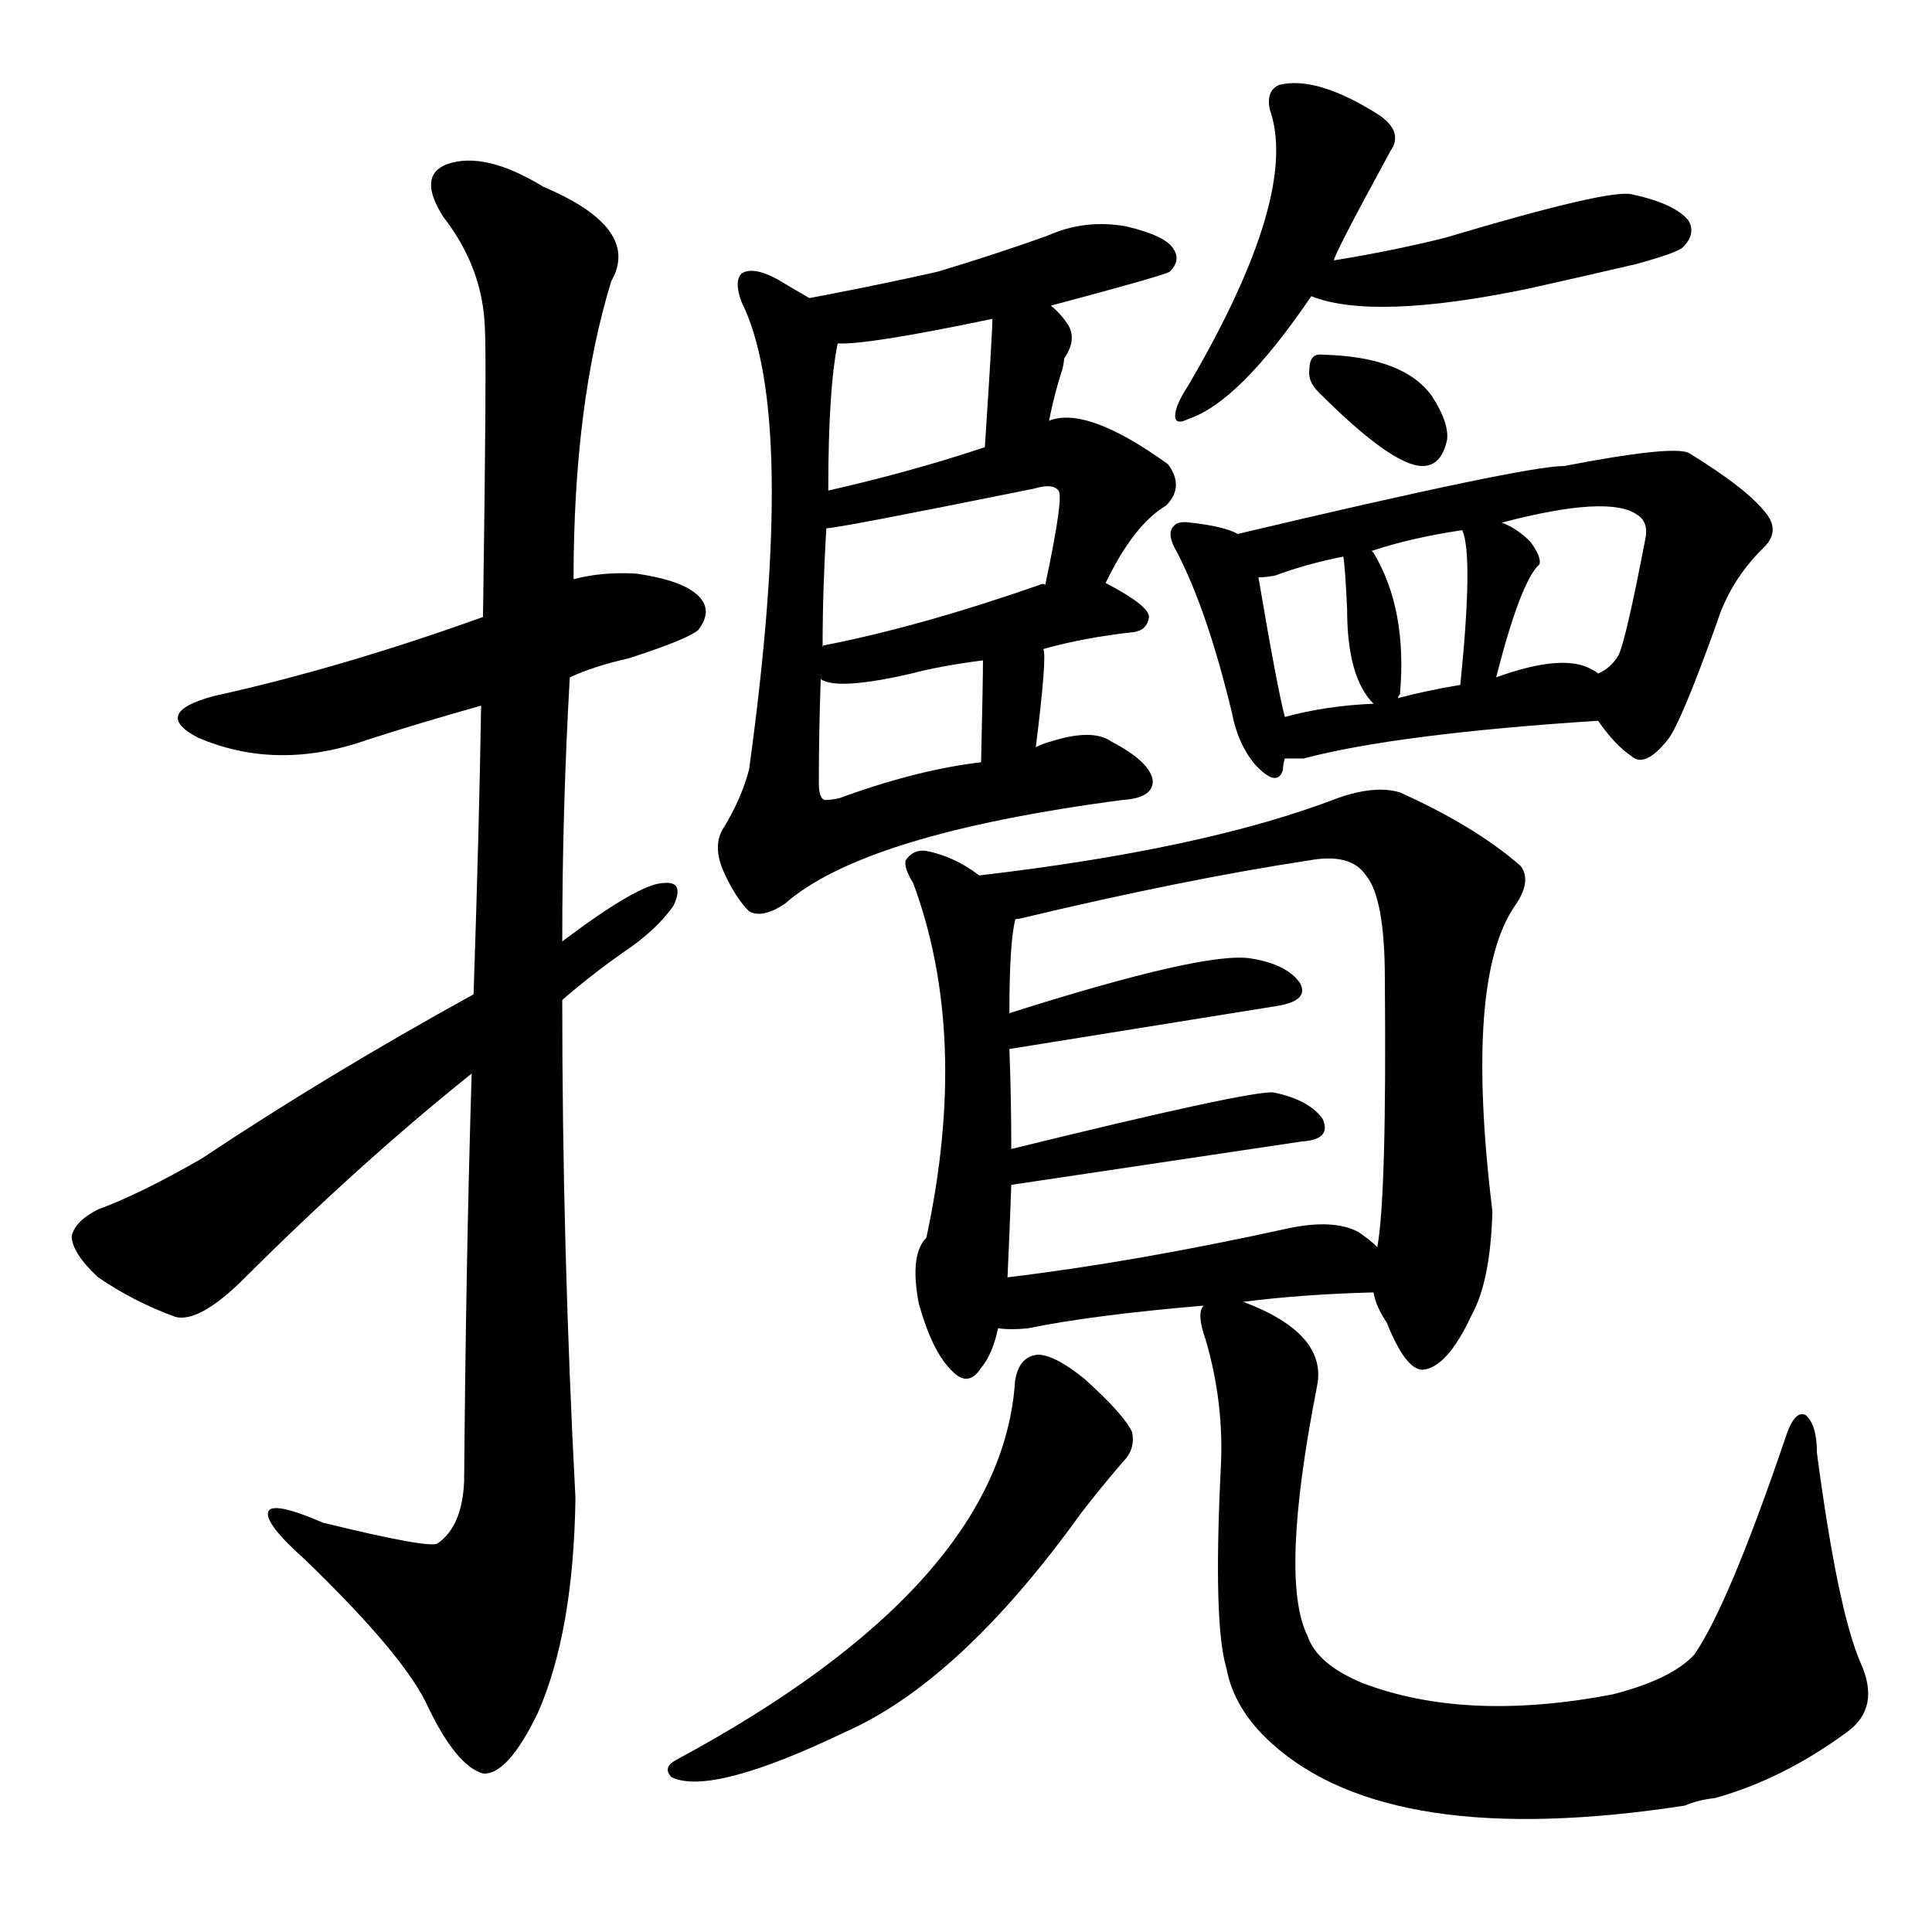 <svg version="1.1" viewBox="0 0 1024 1024" xmlns="http://www.w3.org/2000/svg">
  
  <g transform="scale(1, -1) translate(0, -900)">
    <style type="text/css">
        .origin {display:none;}
        .hide {display:none;}
        .stroke {fill: #000000;}
    </style>

    <path d="M 302 541 Q 315 547 333 551 Q 364 561 370 566 Q 377 575 372 582 Q 365 592 337 596 Q 319 597 304 593 L 256 573 Q 181 546 113 531 Q 80 522 105 509 Q 147 491 195 508 Q 223 517 255 526 L 302 541 Z" fill="lightgray" class="stroke"/>
    <path d="M 250 331 Q 247 235 246 115 Q 245 91 232 82 Q 228 79 171 93 Q 141 106 142 97 Q 143 90 161 74 Q 215 22 227 -5 Q 242 -36 256 -40 Q 269 -41 285 -8 Q 304 35 305 106 Q 298 239 298 370 L 298 401 Q 298 471 302 541 L 304 593 Q 304 686 324 751 Q 340 779 288 801 Q 257 820 237 813 Q 221 807 235 785 Q 256 758 257 726 Q 258 710 256 573 L 255 526 Q 254 462 251 373 L 250 331 Z" fill="lightgray" class="stroke"/>
    <path d="M 251 373 Q 173 330 107 286 Q 74 267 52 259 Q 40 253 38 245 Q 38 236 52 223 Q 71 210 93 202 Q 105 199 127 220 Q 190 283 250 331 L 298 370 Q 313 383 330 395 Q 348 407 357 420 Q 363 433 352 432 Q 339 432 298 401 L 251 373 Z" fill="lightgray" class="stroke"/>
    <path d="M 557 738 Q 617 754 620 756 Q 626 762 622 768 Q 618 775 597 780 Q 575 784 555 775 Q 527 765 497 756 Q 466 749 429 742 C 400 736 414 718 444 718 Q 459 717 526 731 L 557 738 Z" fill="lightgray" class="stroke"/>
    <path d="M 556 677 Q 559 692 563 704 Q 564 708 564 710 Q 571 720 566 728 Q 562 734 557 738 C 534 758 527 761 526 731 Q 526 724 522 663 C 520 633 550 648 556 677 Z" fill="lightgray" class="stroke"/>
    <path d="M 586 591 Q 601 622 618 632 Q 628 642 619 654 Q 576 685 556 677 L 522 663 Q 510 659 500 656 Q 470 647 439 640 C 410 633 408 616 438 620 Q 444 620 548 641 Q 558 644 561 640 Q 564 637 554 590 C 548 561 572 564 586 591 Z" fill="lightgray" class="stroke"/>
    <path d="M 553 556 Q 574 562 601 565 Q 608 566 609 573 Q 609 579 586 591 C 580 594 580 594 554 590 Q 553 591 551 590 Q 488 568 437 558 Q 436 558 436 557 C 412 548 412 548 435 540 Q 444 534 483 543 Q 498 547 521 550 L 553 556 Z" fill="lightgray" class="stroke"/>
    <path d="M 549 504 Q 555 552 553 556 C 548 586 521 580 521 550 Q 521 540 520 496 C 519 466 545 474 549 504 Z" fill="lightgray" class="stroke"/>
    <path d="M 429 742 Q 422 746 412 752 Q 399 759 393 755 Q 389 751 393 740 Q 423 680 397 492 Q 393 477 384 462 Q 377 452 384 437 Q 390 424 397 417 Q 404 413 416 421 Q 458 458 595 476 Q 611 477 611 486 Q 610 496 589 507 Q 579 514 557 507 Q 553 506 549 504 L 520 496 Q 486 492 445 477 Q 441 476 437 476 Q 434 477 434 485 Q 434 512 435 540 L 436 557 Q 436 588 438 620 L 439 640 Q 439 694 444 718 C 446 732 446 732 429 742 Z" fill="lightgray" class="stroke"/>
    <path d="M 707 762 Q 707 765 737 820 Q 744 830 731 839 Q 698 860 678 855 Q 671 852 673 842 Q 689 797 630 696 Q 626 690 624 685 Q 620 673 630 678 Q 657 687 695 743 L 707 762 Z" fill="lightgray" class="stroke"/>
    <path d="M 695 743 Q 728 730 810 747 Q 837 753 867 760 Q 889 766 892 769 Q 899 776 895 783 Q 888 792 865 797 Q 853 800 766 774 Q 738 767 707 762 C 677 757 667 752 695 743 Z" fill="lightgray" class="stroke"/>
    <path d="M 699 692 Q 738 653 754 653 Q 764 653 767 667 Q 768 676 759 690 Q 744 711 701 712 Q 694 713 694 704 Q 693 698 699 692 Z" fill="lightgray" class="stroke"/>
    <path d="M 656 617 Q 649 621 631 623 Q 624 624 622 621 Q 618 617 624 607 Q 640 576 653 522 Q 656 506 665 495 Q 677 482 680 492 Q 680 495 681 498 C 683 510 683 510 681 520 Q 677 535 667 594 C 664 614 664 614 656 617 Z" fill="lightgray" class="stroke"/>
    <path d="M 847 518 Q 856 505 865 499 Q 872 493 884 508 Q 891 517 910 570 Q 917 592 934 609 Q 944 618 936 628 Q 926 641 895 660 Q 886 664 829 653 Q 808 653 656 617 C 627 610 637 589 667 594 Q 671 594 676 595 Q 692 601 712 605 L 727 608 Q 748 615 775 619 L 796 623 Q 853 638 868 627 Q 874 623 872 614 Q 862 562 858 553 Q 854 546 847 543 C 835 533 835 533 847 518 Z" fill="lightgray" class="stroke"/>
    <path d="M 741 530 Q 741 531 742 532 Q 746 577 728 607 L 727 608 C 709 632 708 632 712 605 Q 713 599 714 577 Q 714 541 728 527 C 736 518 736 518 741 530 Z" fill="lightgray" class="stroke"/>
    <path d="M 793 541 Q 806 592 816 601 Q 817 605 811 613 Q 804 620 796 623 C 770 634 770 634 775 619 Q 781 606 774 537 C 771 507 786 512 793 541 Z" fill="lightgray" class="stroke"/>
    <path d="M 681 498 Q 685 498 691 498 Q 740 511 847 518 C 877 520 873 527 847 543 Q 846 544 844 545 Q 829 554 793 541 L 774 537 Q 756 534 741 530 L 728 527 Q 703 526 681 520 C 652 513 651 498 681 498 Z" fill="lightgray" class="stroke"/>
    <path d="M 519 436 Q 506 446 491 449 Q 484 450 480 444 Q 479 440 484 432 Q 514 351 491 244 Q 482 235 487 209 Q 494 184 504 174 Q 513 164 520 175 Q 526 182 529 196 L 534 223 Q 535 244 536 272 L 536 291 Q 536 318 535 344 L 535 363 Q 535 400 538 412 C 540 422 540 422 519 436 Z" fill="lightgray" class="stroke"/>
    <path d="M 728 215 Q 729 208 735 199 Q 745 174 754 174 Q 767 175 780 203 Q 790 221 791 258 Q 776 381 803 420 Q 812 433 806 441 Q 782 462 742 480 Q 729 484 709 477 Q 639 450 519 436 C 489 432 509 404 538 412 Q 537 413 540 413 Q 628 434 694 444 Q 716 448 724 436 Q 734 424 734 381 Q 735 266 730 239 L 728 215 Z" fill="lightgray" class="stroke"/>
    <path d="M 535 344 L 678 367 Q 694 370 689 379 Q 682 389 663 392 Q 639 396 535 363 C 506 354 505 339 535 344 Z" fill="lightgray" class="stroke"/>
    <path d="M 536 272 L 690 295 Q 706 296 701 307 Q 694 317 675 321 Q 662 322 536 291 C 507 284 506 268 536 272 Z" fill="lightgray" class="stroke"/>
    <path d="M 659 210 Q 690 214 728 215 C 756 216 753 219 730 239 Q 726 243 720 247 Q 707 254 683 249 Q 601 231 534 223 C 504 219 499 198 529 196 Q 536 195 545 196 Q 579 203 638 208 L 659 210 Z" fill="lightgray" class="stroke"/>
    <path d="M 538 168 Q 531 60 358 -33 Q 351 -37 356 -42 Q 377 -52 448 -18 Q 509 9 573 98 Q 583 111 595 125 Q 602 132 600 141 Q 596 150 575 169 Q 559 182 550 182 Q 540 181 538 168 Z" fill="lightgray" class="stroke"/>
    <path d="M 638 208 Q 634 204 639 190 Q 649 156 647 121 Q 643 39 650 16 Q 654 -6 674 -24 Q 737 -81 893 -57 Q 900 -54 909 -53 Q 945 -43 979 -18 Q 997 -5 986 19 Q 974 47 963 130 Q 963 145 957 150 Q 951 153 946 137 Q 916 49 898 23 Q 886 10 855 2 Q 777 -13 722 8 Q 698 18 693 33 Q 678 63 698 165 Q 704 193 659 210 C 637 220 637 220 638 208 Z" fill="lightgray" class="stroke"/></g>
</svg>